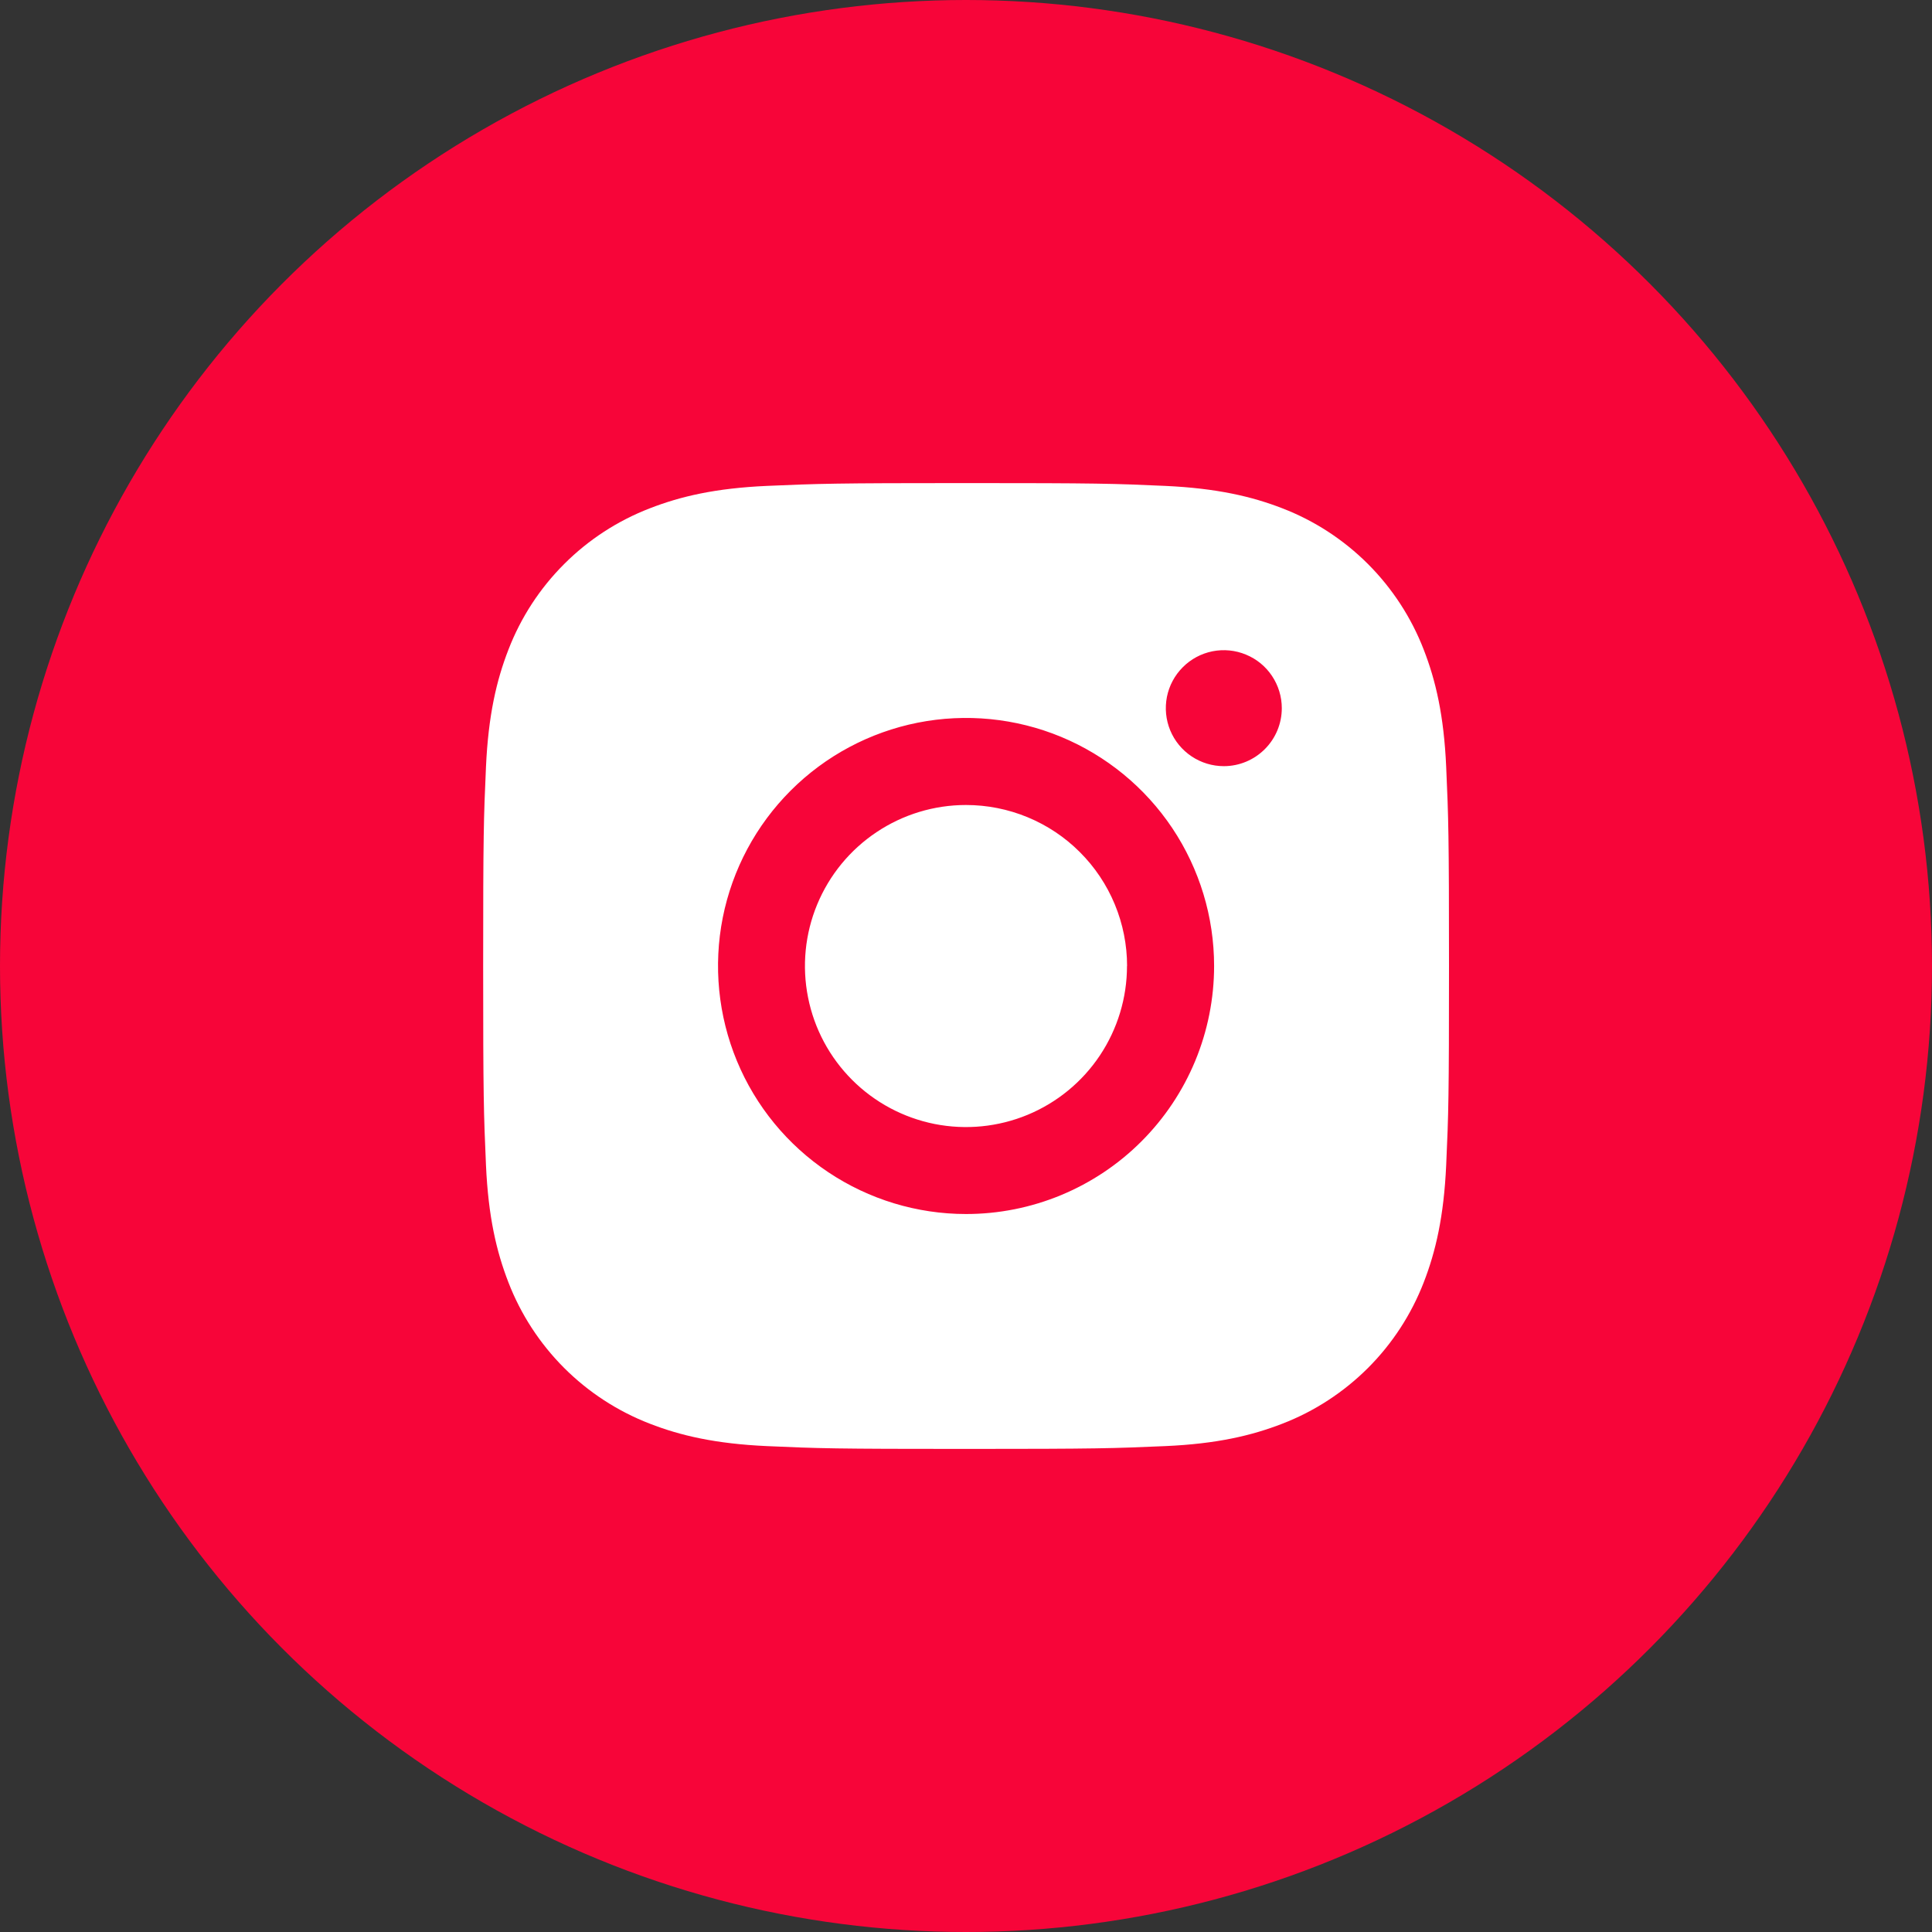 <svg width="48" height="48" viewBox="0 0 48 48" fill="none" xmlns="http://www.w3.org/2000/svg">
<rect x="0" y="0" width="48" height="48" fill="#333333" stroke="none"/>
<circle cx="24" cy="24" r="24" fill="#F70539"/>
<g clip-path="url(#clip0_272_1936)">
<path fill-rule="evenodd" clip-rule="evenodd" d="M35.372 16.14C35.064 15.343 34.592 14.619 33.988 14.014C33.384 13.41 32.66 12.938 31.863 12.63C31.099 12.333 30.226 12.131 28.95 12.072C27.673 12.014 27.261 12.002 24.001 12.002C20.742 12.002 20.334 12.016 19.054 12.072C17.774 12.129 16.904 12.333 16.142 12.63C15.344 12.938 14.62 13.409 14.016 14.014C13.411 14.618 12.94 15.342 12.632 16.14C12.335 16.903 12.132 17.775 12.074 19.052C12.017 20.33 12.004 20.741 12.004 24C12.004 27.259 12.018 27.668 12.074 28.948C12.131 30.228 12.335 31.097 12.632 31.861C12.94 32.658 13.412 33.382 14.016 33.986C14.62 34.59 15.345 35.062 16.142 35.37C16.904 35.667 17.777 35.87 19.054 35.928C20.332 35.986 20.743 35.998 24.001 35.998C27.26 35.998 27.67 35.984 28.95 35.928C30.23 35.872 31.099 35.667 31.863 35.37C32.66 35.062 33.383 34.59 33.988 33.986C34.592 33.382 35.063 32.658 35.372 31.861C35.669 31.097 35.872 30.225 35.93 28.948C35.988 27.671 36 27.259 36 24C36 20.741 35.987 20.332 35.93 19.052C35.873 17.772 35.669 16.903 35.372 16.14ZM24.001 30.162C22.783 30.162 21.591 29.8 20.578 29.123C19.564 28.446 18.774 27.484 18.308 26.358C17.842 25.232 17.72 23.992 17.957 22.797C18.195 21.602 18.782 20.504 19.644 19.642C20.506 18.78 21.604 18.193 22.8 17.955C23.995 17.718 25.234 17.84 26.36 18.306C27.486 18.773 28.449 19.563 29.126 20.576C29.803 21.59 30.164 22.781 30.164 24C30.164 24.809 30.004 25.611 29.695 26.358C29.385 27.106 28.931 27.785 28.359 28.357C27.787 28.93 27.107 29.383 26.36 29.693C25.612 30.003 24.811 30.162 24.001 30.162V30.162ZM30.405 19.035C30.12 19.035 29.842 18.95 29.605 18.792C29.368 18.634 29.183 18.409 29.074 18.146C28.965 17.882 28.937 17.593 28.992 17.313C29.048 17.034 29.185 16.777 29.387 16.576C29.588 16.374 29.845 16.237 30.124 16.181C30.404 16.126 30.693 16.154 30.956 16.264C31.22 16.372 31.445 16.557 31.603 16.794C31.761 17.031 31.846 17.309 31.846 17.594C31.846 17.976 31.695 18.341 31.425 18.611C31.156 18.881 30.791 19.034 30.41 19.035H30.405ZM28 24C28 24.791 27.765 25.565 27.326 26.223C26.887 26.881 26.262 27.394 25.531 27.697C24.8 28 23.995 28.079 23.219 27.925C22.443 27.77 21.73 27.389 21.171 26.83C20.611 26.27 20.23 25.558 20.076 24.782C19.921 24.006 20 23.201 20.303 22.47C20.606 21.739 21.119 21.114 21.777 20.675C22.434 20.235 23.208 20 23.999 20C24.525 20 25.045 20.103 25.531 20.304C26.017 20.505 26.458 20.799 26.829 21.171C27.201 21.542 27.496 21.983 27.697 22.469C27.898 22.954 28.002 23.475 28.002 24H28Z" fill="white"/>
</g>
<defs>
<clipPath id="clip0_272_1936">
<rect width="24" height="24" fill="white" transform="translate(12 12)"/>
</clipPath>
</defs>
</svg>
